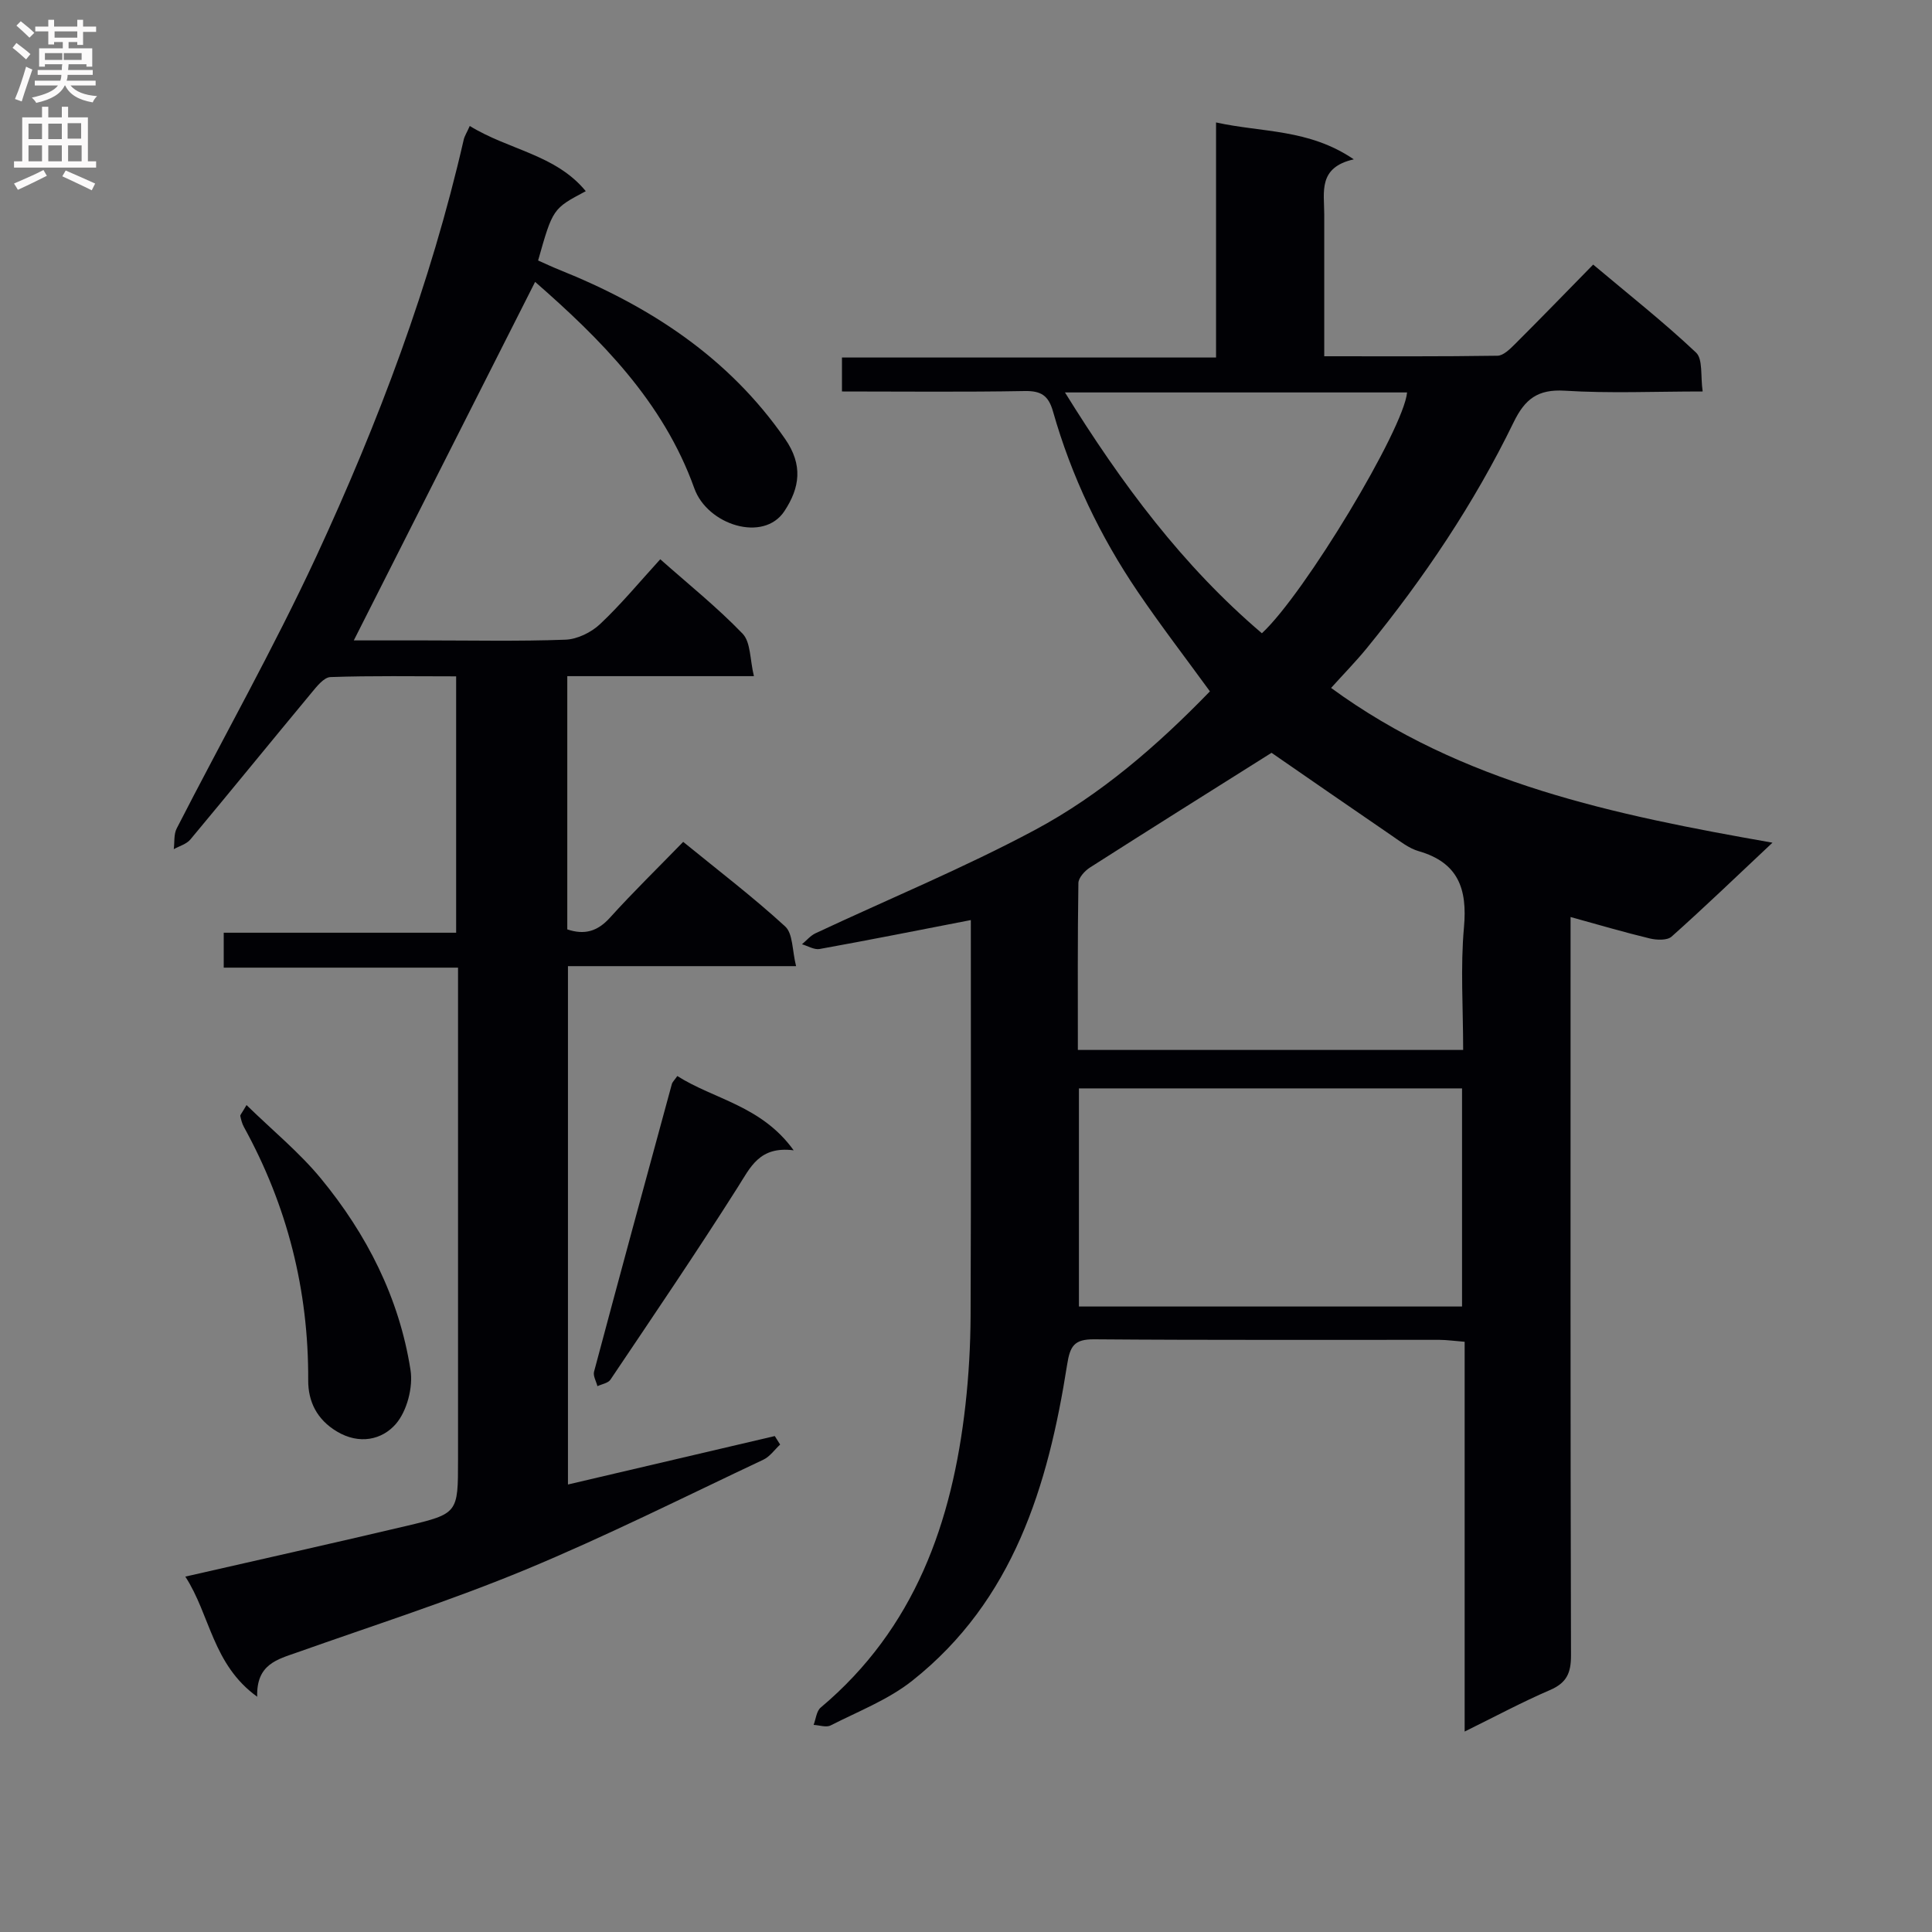 <svg enable-background="new 0 0 400 400" viewBox="0 0 400 400" xmlns="http://www.w3.org/2000/svg"><rect x="0" y="0" width="400" height="400" fill="#808080" stroke="none"/><g fill="#010105"><path d="m201 190.49c-10.83 2.1-21.05 4.14-31.31 5.99-1.12.2-2.43-.63-3.65-.98.92-.76 1.73-1.76 2.77-2.26 15.16-7.11 30.69-13.51 45.43-21.39 13.67-7.31 25.41-17.52 36.26-28.71-5.1-7.01-10.23-13.68-14.95-20.64-7.79-11.49-13.73-23.92-17.53-37.29-.94-3.31-2.45-4.31-5.87-4.25-12.48.23-24.96.09-37.83.09 0-2.29 0-4.35 0-7.03h77.45c0-16.31 0-32.05 0-48.67 9.59 2.12 19.18 1.29 28.52 7.64-7.45 1.67-6.12 6.78-6.12 11.35v29.42c12.33 0 24.1.07 35.87-.11 1.22-.02 2.57-1.37 3.59-2.38 5.3-5.29 10.52-10.67 16.22-16.49 7.32 6.16 14.59 11.89 21.29 18.21 1.46 1.37.91 4.88 1.38 8.06-10 0-19.31.42-28.56-.16-5.58-.34-8.24 1.73-10.57 6.52-8.18 16.82-18.57 32.27-30.38 46.75-2.3 2.82-4.86 5.42-7.42 8.27 27.06 19.78 58.59 26.28 91.38 32.04-7.55 7.09-14.1 13.4-20.89 19.45-.91.81-3.08.72-4.5.38-5.28-1.27-10.5-2.81-16.41-4.44v6.43c0 48.82-.05 97.64.09 146.46.01 3.68-.95 5.7-4.38 7.17-5.76 2.48-11.31 5.46-17.64 8.58 0-27.13 0-53.65 0-80.7-2.08-.16-3.65-.39-5.22-.4-23.83-.02-47.65.08-71.48-.11-4.13-.03-5 1.36-5.61 5.29-3.94 25.05-11.09 48.78-32.05 65.39-4.97 3.94-11.18 6.34-16.91 9.26-.91.47-2.33-.05-3.52-.11.47-1.22.59-2.86 1.47-3.59 19.48-16.37 27.24-38.35 29.97-62.68.68-6.1 1.03-12.26 1.06-18.4.11-27.27.05-54.58.05-81.96zm22.16 26.89h79.77c0-8.77-.58-17.14.17-25.4.72-7.99-1.2-13.4-9.39-15.76-2.01-.58-3.81-2.02-5.59-3.23-8.62-5.89-17.21-11.85-24.86-17.13-12.68 7.98-25.18 15.82-37.61 23.76-1.07.69-2.36 2.11-2.38 3.21-.18 11.45-.11 22.9-.11 34.55zm79.54 7.96c-26.56 0-52.75 0-79.32 0v45.16h79.32c0-15.08 0-29.84 0-45.16zm-82.21-144.09c11.76 18.97 24.4 35.93 40.77 49.86 8.84-8.16 29.38-42.3 30.06-49.86-23.28 0-46.56 0-70.83 0z"/><path d="m97.26 26.08c8.07 4.98 17.78 5.9 24.02 13.5-6.83 3.62-6.83 3.62-9.87 14.35 1.4.62 2.85 1.31 4.34 1.91 18.73 7.5 35.11 18.14 46.8 35.04 3.74 5.4 3.05 10.1-.15 14.95-4.32 6.55-15.94 2.86-18.65-4.73-6.44-17.98-19.48-30.96-32.96-42.74-12.54 24.79-24.97 49.37-37.54 74.23h14.83c9.66 0 19.34.21 28.99-.15 2.45-.09 5.33-1.5 7.16-3.22 4.35-4.09 8.18-8.73 12.47-13.43 5.79 5.13 11.77 9.93 17.05 15.41 1.69 1.76 1.5 5.33 2.34 8.79-13.52 0-25.95 0-38.64 0v52.43c3.58 1.2 6.26.42 8.83-2.42 4.79-5.3 9.92-10.3 15.17-15.7 7.38 6.02 14.53 11.47 21.12 17.52 1.62 1.49 1.43 4.96 2.25 8.21-16.29 0-31.55 0-47.23 0v107.32c14.35-3.36 28.58-6.69 42.82-10.03.37.59.74 1.17 1.11 1.76-1.15 1.06-2.12 2.49-3.47 3.13-16.34 7.7-32.52 15.83-49.19 22.75-15.46 6.41-31.46 11.53-47.26 17.13-4.15 1.47-8.55 2.44-8.35 9.2-9.27-6.69-9.71-16.91-14.88-24.87 15.73-3.6 30.77-6.95 45.77-10.49 10.71-2.54 10.69-2.66 10.69-13.7 0-31.83 0-63.65 0-95.48 0-1.97 0-3.93 0-6.41-16.39 0-32.29 0-48.51 0 0-2.6 0-4.66 0-7.23h48.12c0-17.85 0-35.22 0-53.08-8.78 0-17.41-.15-26.02.15-1.36.05-2.84 1.94-3.93 3.26-8.39 10.1-16.67 20.29-25.08 30.37-.8.96-2.27 1.35-3.43 2 .18-1.44-.02-3.07.6-4.28 9.63-18.8 20.03-37.23 28.92-56.36 12.85-27.74 23.65-56.31 30.5-86.22.17-.77.64-1.47 1.26-2.87z"/><path d="m51.04 228.79c5.41 5.28 10.92 9.78 15.36 15.16 9.54 11.57 16.26 24.76 18.59 39.68.56 3.57-.72 8.51-3.04 11.19-2.83 3.27-7.55 4.35-12.21 1.55-4.14-2.48-5.95-6.21-5.93-10.59.09-18.66-4.32-36.12-13.31-52.45-.38-.69-.58-1.49-.75-2.27-.04-.24.31-.56 1.29-2.27z"/><path d="m140.23 222.78c7.66 4.86 17.42 6.12 24.09 15.38-7.09-.9-8.93 3.48-11.56 7.62-8.53 13.46-17.49 26.64-26.38 39.87-.49.72-1.77.91-2.69 1.34-.25-1-.93-2.12-.7-2.99 5.3-19.87 10.7-39.71 16.11-59.56.12-.43.53-.79 1.13-1.66z"/></g><path d="m2.6 9.9.8-1c.9.7 1.9 1.4 2.9 2.3l-.9 1.1c-1.1-1-2-1.8-2.8-2.4zm.5 10.6c.9-2.1 1.6-4.3 2.3-6.7.4.2.8.4 1.3.6-.7 2.1-1.5 4.3-2.2 6.6zm.3-15.2.9-.9c1 .8 2 1.6 2.8 2.4l-1 1c-.9-.9-1.8-1.7-2.7-2.5zm12.6-1.2h1.2v1.4h2.7v1.1h-2.7v2.7h-1.2v-.6h-1.8v1.3h4.9v3.8h-1.2v-.5h-3.7c0 .4-.1.9-.1 1.2h5.1v1h-5.2c0 .5-.1.9-.2 1.2h6v1h-5.2c1.1 1.3 2.9 2 5.5 2.2-.4.4-.7.8-.9 1.3-2.9-.5-4.8-1.6-5.7-3.5h-.1c-.8 1.7-2.7 2.9-5.9 3.6-.2-.4-.6-.8-.9-1.1 2.8-.6 4.6-1.4 5.4-2.5h-4.8v-1h5.3c.1-.3.2-.7.2-1.2h-4.9v-1h5c0-.4 0-.8.1-1.2h-3.6v.5h-1.2v-3.8h4.9v-1.3h-1.8v.5h-1.2v-2.7h-2.7v-1h2.7v-1.4h1.2v1.4h4.8zm-6.7 8.3h3.6c0-.4 0-.9 0-1.4h-3.6zm1.9-4.6h4.8v-1.3h-4.7v1.3zm6.7 3.2h-4.7v1.4h3.7v-1.4z" fill="#fbfafa"/><path d="m8.7 22.1h1.3v2.2h2.8v-2.2h1.3v2.2h4.1v9.1h1.7v1.3h-17v-1.3h1.7v-9.1h4.1zm.3 13.1.7 1.2c-1.8.9-3.8 1.9-6 2.9-.2-.4-.5-.8-.8-1.3 2.3-1 4.4-1.9 6.1-2.8zm-3.1-6.4h2.8v-3.2h-2.8zm0 4.6h2.8v-3.3h-2.8zm4.1-4.6h2.8v-3.2h-2.8zm0 4.6h2.8v-3.3h-2.8zm3.6 1.9c2.1.9 4.1 1.8 6.1 2.7l-.7 1.4c-2.2-1.1-4.2-2-6.1-2.9zm3.2-9.8h-2.8v3.2h2.8v-3.1zm-2.7 7.9h2.8v-3.3h-2.8z" fill="#fbfafa"/></svg>